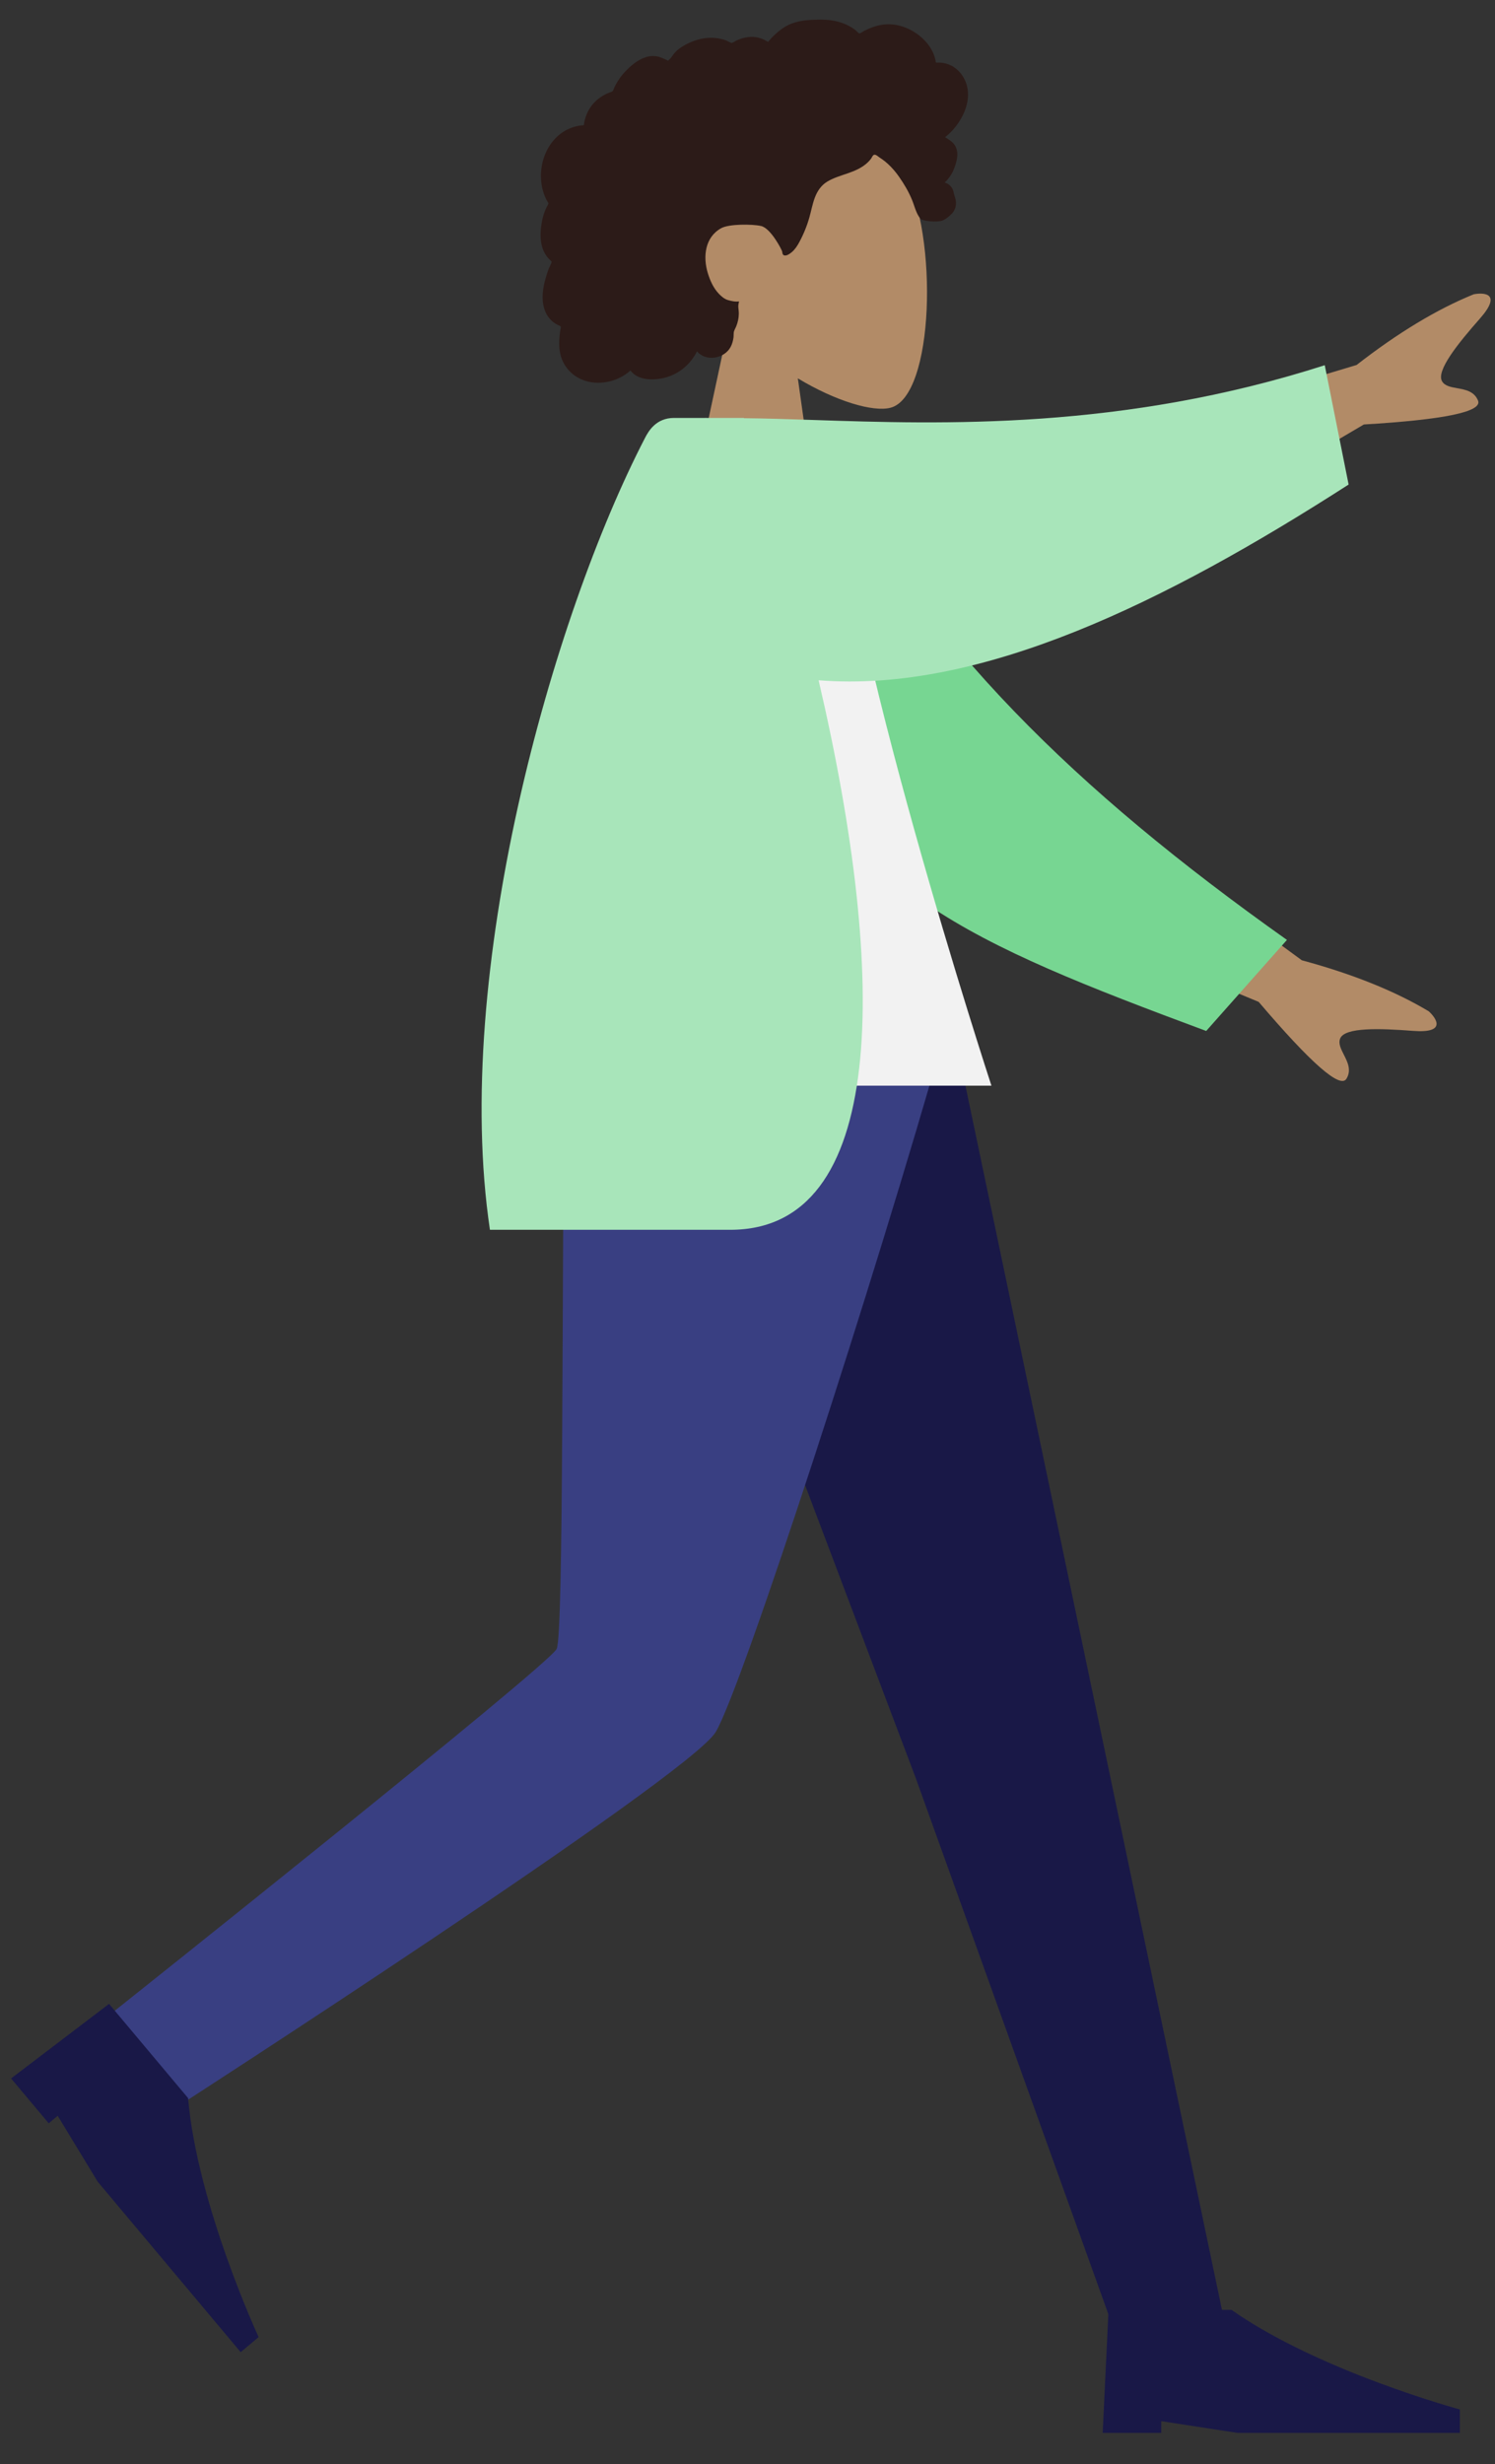 <svg viewBox="19.681 10.65 255.319 420.675" fill="none" xmlns="http://www.w3.org/2000/svg" xmlns:xlink="http://www.w3.org/1999/xlink" xmlns:blush="http://design.blush" overflow="visible" width="255.319px" height="420.675px"><rect x="19.681" y="10.65" width="255.319" height="420.675" fill="#333333" stroke="none"/><g id="Master/Pose/Standing" blush:has-customizable-colors="true" blush:viewBox="-1.2784090909090935 0 302.55681818181813 425.9999999999999" blush:i="0"><g id="Head/Front" blush:component="Head/Front" blush:defaultValue="Afro" blush:width="136" blush:height="104" transform="translate(82 0) scale(1 1)" blush:i="0.0" blush:value="Curly" blush:viewBox="29.920000000000016 13.8848167539267 73.43999999999998 90.52356020942406"><g id="Head/Front/Curly" blush:viewBox="29.920000000000016 13.8848167539267 73.43999999999998 90.52356020942406" blush:i="0.0.0"><g id="Head" blush:i="0.0.0.0"><path id="SKIN" fill-rule="evenodd" clip-rule="evenodd" d="M73.935 75.244C80.411 79.147 86.774 81.033 89.76 80.263C97.25 78.333 97.938 50.935 92.143 40.134C86.349 29.333 56.558 24.625 55.057 46.026C54.536 53.453 57.654 60.081 62.262 65.49L54 104H78L73.935 75.244Z" fill="#b28b67" blush:color="Skin-500" blush:i="0.0.0.0.0"/></g><path id="hair" fill-rule="evenodd" clip-rule="evenodd" d="M102.776 25.16C102.279 23.413 100.942 21.918 99.14 21.474C98.704 21.366 98.252 21.323 97.803 21.341C97.642 21.348 97.596 21.394 97.521 21.281C97.465 21.198 97.464 20.993 97.441 20.895C97.369 20.59 97.28 20.288 97.169 19.994C96.792 18.992 96.159 18.105 95.395 17.357C93.967 15.959 92.037 14.994 90.032 14.82C88.934 14.724 87.845 14.903 86.808 15.26C86.27 15.444 85.749 15.675 85.242 15.929C85.09 16.006 84.594 16.381 84.441 16.356C84.271 16.329 83.931 15.909 83.793 15.803C82.092 14.498 79.991 13.985 77.872 14C75.48 14.018 73.177 14.137 71.182 15.596C70.759 15.904 70.357 16.242 69.974 16.598C69.772 16.786 69.577 16.98 69.391 17.183C69.278 17.305 69.169 17.43 69.064 17.558C68.885 17.776 68.914 17.847 68.663 17.695C67.703 17.112 66.591 16.839 65.47 16.977C64.805 17.059 64.157 17.258 63.542 17.521C63.333 17.611 62.849 17.968 62.626 17.971C62.404 17.975 61.927 17.644 61.699 17.56C60.468 17.105 59.14 16.993 57.846 17.203C56.511 17.42 55.2 17.953 54.069 18.689C53.525 19.043 53.05 19.435 52.669 19.961C52.505 20.189 52.356 20.429 52.169 20.64C52.06 20.763 51.844 20.89 51.785 21.046C51.82 20.952 50.325 20.376 50.184 20.339C49.432 20.143 48.667 20.183 47.931 20.425C46.547 20.88 45.357 21.902 44.379 22.949C43.877 23.487 43.437 24.081 43.064 24.715C42.885 25.018 42.721 25.33 42.572 25.649C42.499 25.803 42.451 25.996 42.356 26.135C42.232 26.315 42.15 26.318 41.927 26.396C40.794 26.793 39.762 27.465 38.975 28.372C38.18 29.29 37.664 30.421 37.448 31.612C37.435 31.682 37.427 31.972 37.386 32.01C37.33 32.063 37.102 32.039 37.016 32.05C36.718 32.085 36.421 32.137 36.129 32.206C35.59 32.334 35.066 32.521 34.57 32.767C32.636 33.724 31.253 35.517 30.576 37.536C29.865 39.655 29.878 42.082 30.727 44.16C30.864 44.496 31.027 44.822 31.219 45.13C31.337 45.32 31.374 45.32 31.298 45.519C31.213 45.74 31.057 45.955 30.956 46.17C30.626 46.875 30.396 47.622 30.25 48.385C30.011 49.637 29.892 50.952 30.128 52.214C30.238 52.799 30.428 53.372 30.72 53.893C30.868 54.159 31.041 54.412 31.238 54.645C31.339 54.766 31.448 54.882 31.561 54.993C31.625 55.056 31.71 55.111 31.765 55.182C31.899 55.355 31.927 55.213 31.858 55.466C31.761 55.82 31.542 56.169 31.408 56.514C31.269 56.869 31.144 57.229 31.03 57.592C30.798 58.328 30.602 59.077 30.479 59.84C30.244 61.303 30.285 62.862 30.977 64.205C31.273 64.779 31.698 65.283 32.213 65.675C32.465 65.867 32.738 66.032 33.024 66.168C33.171 66.238 33.359 66.268 33.426 66.41C33.499 66.563 33.391 66.867 33.367 67.038C33.154 68.526 33.047 70.089 33.49 71.547C33.897 72.891 34.794 74.077 35.959 74.862C38.219 76.385 41.265 76.299 43.639 75.08C44.258 74.762 44.837 74.367 45.353 73.902C46.669 75.672 49.375 75.616 51.297 75.112C53.692 74.483 55.614 72.818 56.721 70.63C58.235 72.473 61.412 71.875 62.462 69.876C62.719 69.386 62.871 68.847 62.946 68.301C62.986 68.014 62.961 67.725 62.99 67.44C63.028 67.077 63.27 66.725 63.41 66.374C63.681 65.691 63.849 64.986 63.857 64.249C63.86 63.864 63.812 63.489 63.775 63.108C63.742 62.764 63.837 62.444 63.892 62.105C63.277 62.206 62.529 62.041 61.95 61.863C61.383 61.688 60.851 61.228 60.45 60.807C59.519 59.831 58.951 58.551 58.562 57.278C57.708 54.483 58.058 51.129 60.87 49.595C62.179 48.88 66.103 48.883 67.663 49.236C69.304 49.607 71.163 53.226 71.255 53.567C71.311 53.777 71.283 54.038 71.476 54.178C71.901 54.486 72.602 53.951 72.916 53.687C73.457 53.231 73.843 52.624 74.177 52.009C74.905 50.67 75.492 49.233 75.907 47.766C76.227 46.636 76.431 45.469 76.849 44.368C77.265 43.271 77.92 42.291 78.94 41.67C80.048 40.994 81.319 40.639 82.537 40.214C83.743 39.793 84.929 39.279 85.864 38.386C86.07 38.189 86.269 37.981 86.435 37.749C86.566 37.567 86.695 37.218 86.894 37.102C87.203 36.922 87.655 37.39 87.923 37.56C89.243 38.399 90.345 39.568 91.233 40.846C92.117 42.117 92.842 43.34 93.431 44.758C93.868 45.811 94.141 47.159 94.909 48.021C95.252 48.406 97.803 48.639 98.629 48.303C99.455 47.967 100.381 47.094 100.658 46.547C100.942 45.987 101.01 45.371 100.889 44.758C100.817 44.398 100.672 44.061 100.592 43.707C100.525 43.409 100.464 43.128 100.319 42.855C100.045 42.339 99.576 41.967 99.01 41.812C99.599 41.269 100.086 40.62 100.424 39.895C100.774 39.141 101.072 38.224 101.156 37.396C101.224 36.724 101.119 36.028 100.751 35.45C100.365 34.844 99.681 34.449 99.089 34.071C99.993 33.364 100.767 32.504 101.402 31.552C102.639 29.701 103.404 27.367 102.776 25.16Z" fill="#2c1b18" blush:color="Hair-500" blush:i="0.0.0.1"/></g></g><g id="Lower Body/Standing" blush:component="Lower Body/Standing" blush:defaultValue="Jogging" blush:width="300" blush:height="239" transform="translate(0 187) scale(1 1)" blush:i="0.1" blush:value="Skinny Jeans Walk" blush:viewBox="21 -0.6005025125627981 249.00000000000006 240.2010050251256"><g id="Lower Body/Standing/Skinny Jeans Walk" blush:viewBox="21 -0.6005025125627981 249.00000000000006 240.2010050251256" blush:i="0.1.0"><path id="Leg" fill-rule="evenodd" clip-rule="evenodd" d="M128 0L176.082 127.227L209.783 221H229L182.674 0L128 0Z" fill="#191847" blush:color="Bottom-700" blush:i="0.1.0.0"/><path id="Leg" fill-rule="evenodd" clip-rule="evenodd" d="M116.117 0C115.594 43.654 115.972 102.427 114.754 105.149C113.536 107.87 39 167.157 39 167.157L48.905 184C48.905 184 137.397 126.934 141.921 119.331C146.445 111.728 169.174 41.763 181 0H116.117Z" fill="#393f82" blush:color="Bottom-500" blush:i="0.1.0.1"/><path id="Shoe" fill-rule="evenodd" clip-rule="evenodd" d="M21.574 178.491L38.304 165.759L51.803 181.846C53.36 200.037 63.848 222.649 63.848 222.649L60.784 225.22L36.358 196.11L29.534 184.866L28.002 186.152L21.574 178.491Z" fill="#191847" blush:i="0.1.0.2"/><path id="Shoe_2" fill-rule="evenodd" clip-rule="evenodd" d="M208 239L209 218L230 218C244.936 228.5 269 235 269 235V239H231L218 237V239H208Z" fill="#191847" blush:i="0.1.0.3"/></g></g><g id="Upper Body" blush:component="Upper Body" blush:defaultValue="Jacket" blush:width="256" blush:height="187" transform="translate(22 82) scale(1 1)" blush:i="0.2" blush:value="Pointing Up" blush:viewBox="79.36000000000001 -22.41438356164383 172.8 161.38356164383558"><g id="Upper Body/Pointing Up" blush:viewBox="79.36000000000001 -22.41438356164383 172.8 161.38356164383558" blush:i="0.2.0"><path id="SKIN" fill-rule="evenodd" clip-rule="evenodd" d="M229.36 -9.038L191.456 2.341L201.134 18.463L230.605 1.118C244.362 0.299 250.862 -1.058 250.105 -2.952C249.466 -4.549 247.947 -4.821 246.548 -5.072C245.458 -5.267 244.441 -5.45 243.969 -6.235C242.892 -8.029 246.667 -12.699 250.438 -16.977C254.21 -21.255 251.192 -21.454 249.369 -21.111C243.101 -18.567 236.431 -14.542 229.36 -9.038ZM220.005 92.592L188.107 69.168L181.055 86.599L212.643 99.698C221.577 110.192 226.572 114.566 227.629 112.822C228.521 111.351 227.824 109.974 227.182 108.705C226.682 107.717 226.215 106.795 226.559 105.946C227.344 104.006 233.345 104.21 239.031 104.648C244.717 105.085 243.06 102.555 241.689 101.305C235.885 97.831 228.657 94.926 220.005 92.592Z" fill="#b28b67" blush:color="Skin-500" blush:i="0.2.0.0"/><path id="Coat Back" fill-rule="evenodd" clip-rule="evenodd" d="M138.561 6.087C155.931 38.476 181.05 63.305 217.466 89.116L203.677 104.663C163.018 89.553 141.559 80.436 131.021 49.835C128.376 42.154 126.528 17.671 124.942 4.789L138.561 6.087Z" fill="#77d692" blush:color="Top-700" blush:i="0.2.0.1"/><path id="Shirt" fill-rule="evenodd" clip-rule="evenodd" d="M90 114H167C167 114 140.837 34.208 140.27 4.472C140.251 3.461 138.384 1.68 137.559 1.913C128.5 4.472 118.172 0 118.172 0C99.918 29.358 93.605 65.505 90 114Z" fill="#F2F2F2" blush:i="0.2.0.2"/><path id="Coat Front" fill-rule="evenodd" clip-rule="evenodd" d="M137.486 44.791C149.512 96.377 148.958 138.606 122.407 138.606H81.351C74.83 94.784 91.968 34.024 107.856 3.377C108.463 2.206 109.754 0 112.797 0H124.727C124.732 0.016 124.737 0.032 124.743 0.047C128.332 0.077 132.286 0.208 136.567 0.35C158.608 1.082 189.341 2.102 223.923 -9L228 11.373C196.787 31.448 165.181 46.999 137.486 44.791Z" fill="#a8e5ba" blush:color="Top-500" blush:i="0.2.0.3"/></g></g></g></svg>